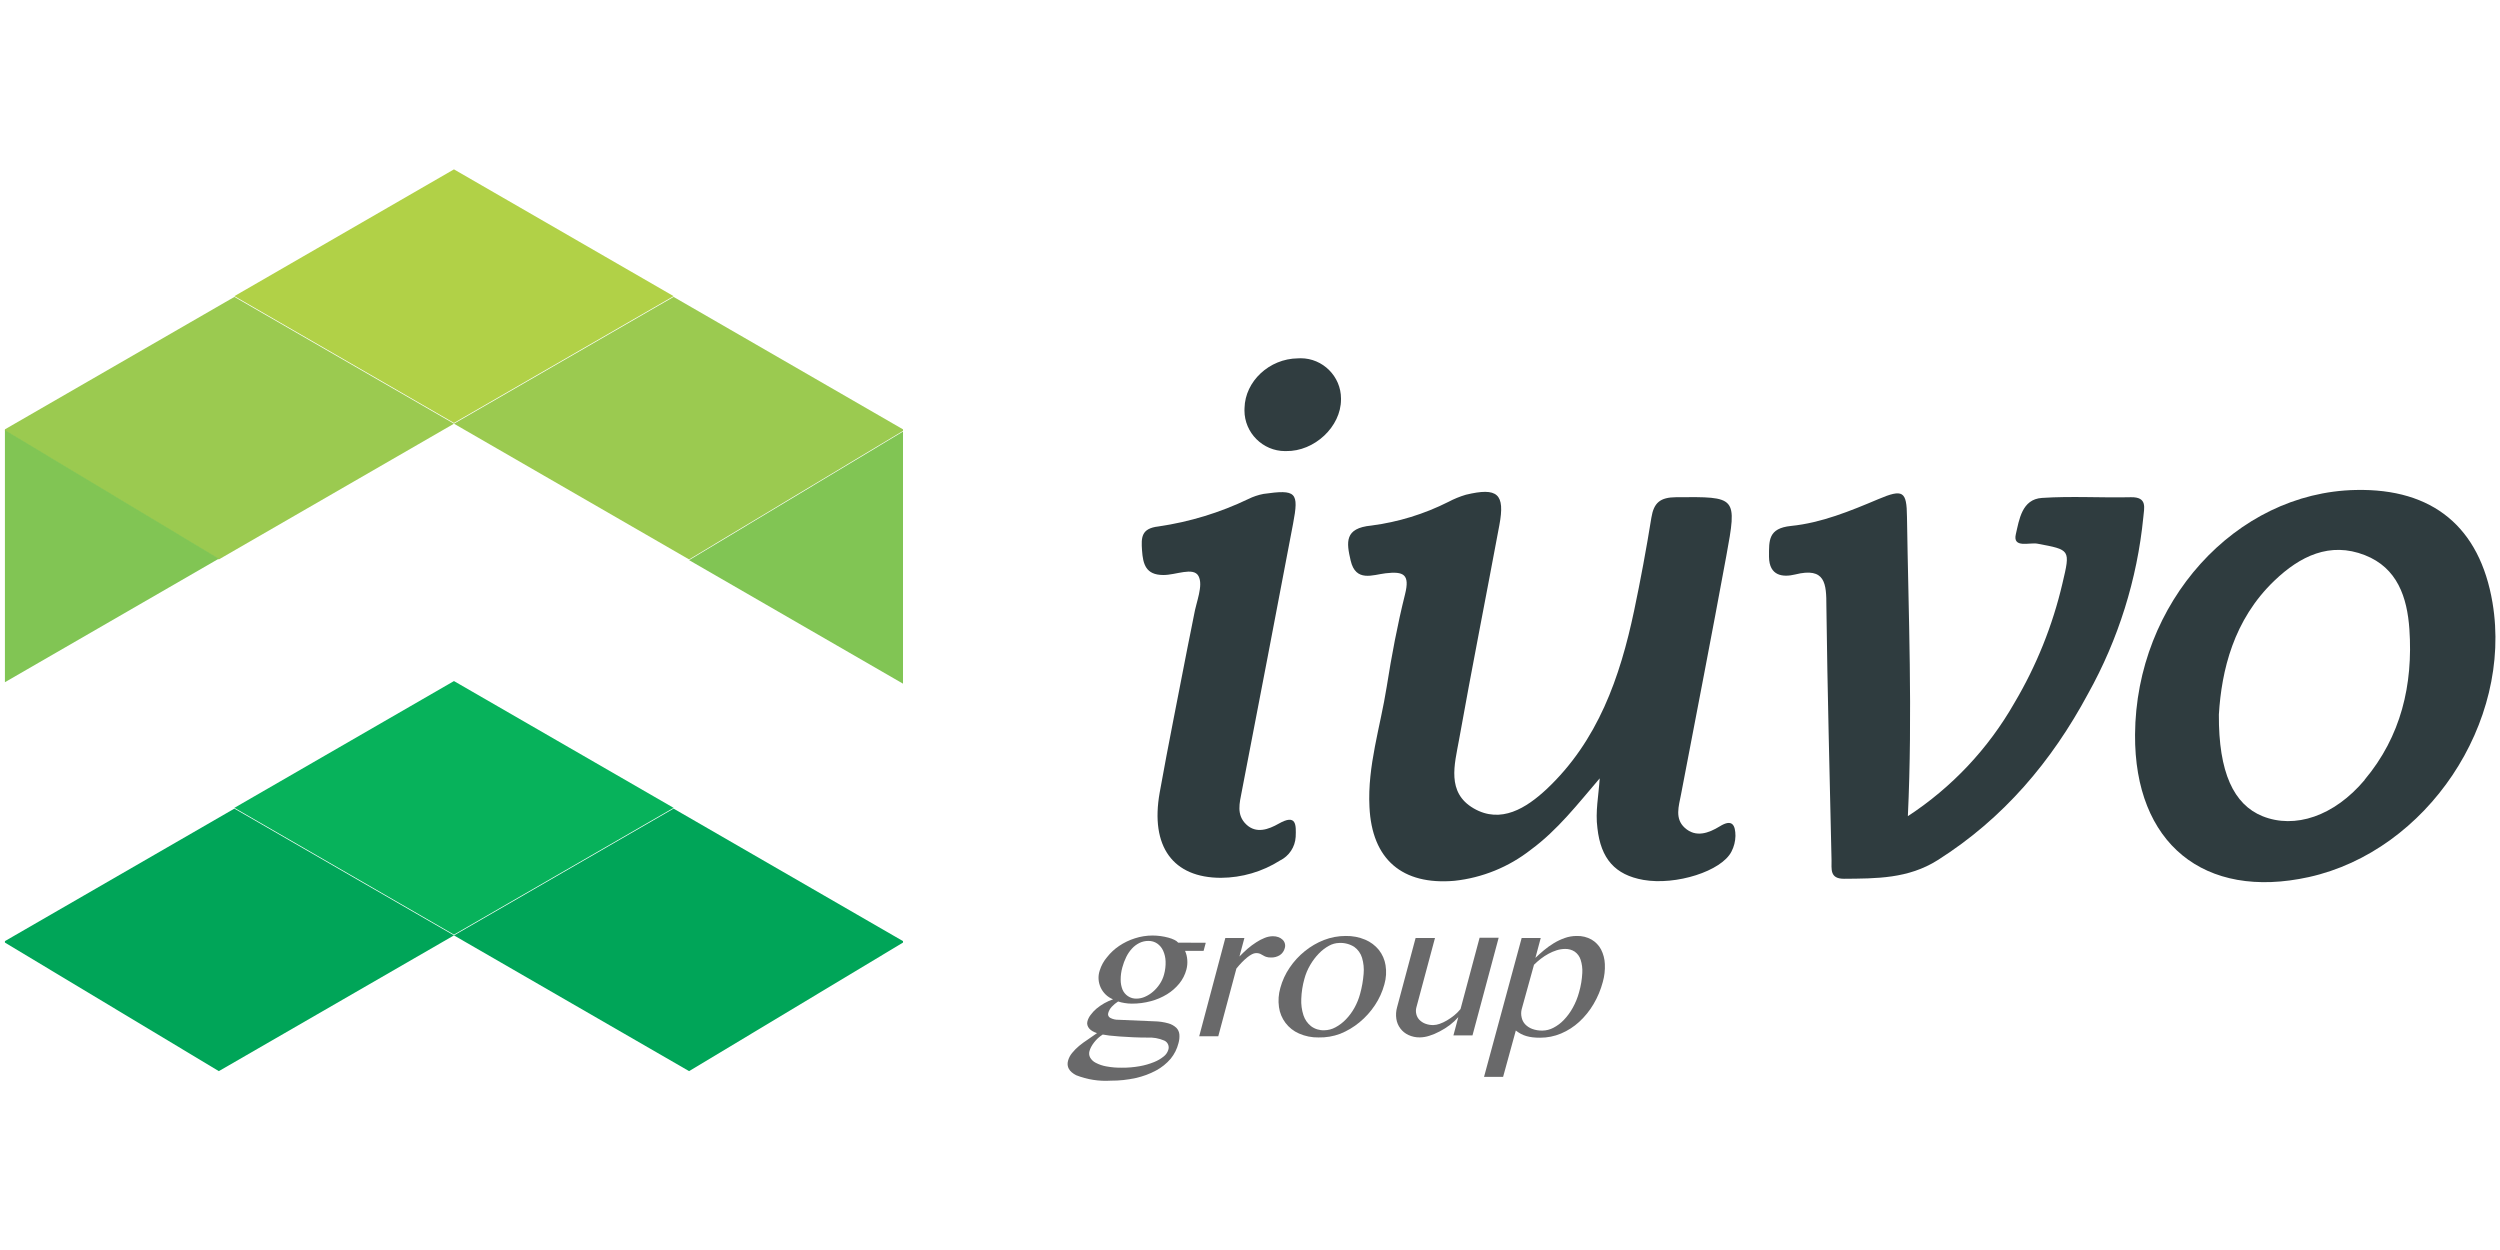 <?xml version="1.0" encoding="UTF-8" standalone="no"?><!DOCTYPE svg PUBLIC "-//W3C//DTD SVG 1.1//EN" "http://www.w3.org/Graphics/SVG/1.1/DTD/svg11.dtd"><svg width="100%" height="100%" viewBox="0 0 1024 512" version="1.1" xmlns="http://www.w3.org/2000/svg" xmlns:xlink="http://www.w3.org/1999/xlink" xml:space="preserve" style="fill-rule:evenodd;clip-rule:evenodd;stroke-linejoin:round;stroke-miterlimit:2;"><title>iuvo</title><desc>We, at iuvo, are a group of young entrepreneurs who wish to re-define the way people manage their money, invest and get access to credit.Our team consists of experts in the financial services, consulting and IT industries with great passion for innovation. We have been following the fintech and crowdfunding industries very closely in the past few years and decided it’s time to join the game and offer our take on a successful business model which adds value for both investors and lenders.</desc>    <g transform="matrix(2.603,0,0,2.603,-134.797,-79.13)">        <path d="M303.51,152.88c-3.43,4 -6.6,8.12 -10.85,11.24c-3.465,2.716 -7.623,4.407 -12,4.88c-8.21,0.71 -13,-3.35 -13.38,-11.63c-0.33,-6.45 1.72,-12.6 2.71,-18.88c0.77,-4.89 1.69,-9.78 2.89,-14.58c0.78,-3.13 -0.21,-3.63 -3.06,-3.3c-2,0.23 -4.7,1.45 -5.5,-2c-0.67,-2.89 -1,-5.1 3.26,-5.51c4.225,-0.549 8.327,-1.81 12.13,-3.73c0.874,-0.463 1.792,-0.838 2.74,-1.12c5,-1.2 6.19,-0.15 5.27,4.78c-2.1,11.27 -4.33,22.52 -6.35,33.81c-0.69,3.83 -2,8.26 2.3,10.76c4.3,2.5 8.31,-0.07 11.46,-3c8.09,-7.6 11.58,-17.6 13.8,-28.13c1.02,-4.847 1.923,-9.717 2.71,-14.61c0.39,-2.38 1.4,-3.2 3.91,-3.22c9.52,-0.07 9.61,-0.16 7.88,9.25c-2.3,12.53 -4.73,25 -7.13,37.55c-0.35,1.82 -1,3.77 0.58,5.21c1.76,1.61 3.79,0.84 5.51,-0.21c2,-1.25 2.47,-0.17 2.48,1.5c-0.017,0.853 -0.229,1.691 -0.62,2.45c-1.55,3.09 -8.74,5.37 -13.87,4.47c-4.45,-0.79 -6.69,-3.32 -7.23,-8.14c-0.35,-2.62 0.19,-5.12 0.36,-7.84Z" style="fill:rgb(47,60,63);fill-rule:nonzero;"/>        <path d="M352,158.83c6.926,-4.528 12.675,-10.64 16.77,-17.83c3.469,-5.849 6.018,-12.197 7.56,-18.82c1.26,-5.33 1.25,-5.25 -3.95,-6.23c-1.22,-0.23 -3.92,0.77 -3.39,-1.49c0.53,-2.26 0.94,-5.5 4.11,-5.71c4.66,-0.31 9.36,0 14,-0.11c2.65,-0.05 2.07,1.7 1.95,3.17c-0.966,9.752 -3.927,19.201 -8.7,27.76c-5.72,10.65 -13.31,19.63 -23.66,26.18c-4.63,2.93 -9.64,2.89 -14.75,2.93c-2.28,0 -1.92,-1.57 -1.95,-2.93c-0.29,-13.32 -0.65,-26.63 -0.81,-39.95c0,-3.53 -0.12,-6.21 -4.93,-5c-1.87,0.45 -4.07,0.28 -4.1,-2.79c0,-2.56 -0.14,-4.48 3.46,-4.85c4.78,-0.48 9.3,-2.34 13.75,-4.22c3.88,-1.64 4.46,-1.25 4.5,2.77c0.23,15.38 0.9,30.82 0.14,47.12Z" style="fill:rgb(47,60,63);fill-rule:nonzero;"/>        <path d="M243.93,168.53c-7.57,0 -11.17,-4.92 -9.66,-13.41c1.37,-7.66 2.93,-15.29 4.4,-22.94c0.32,-1.67 0.69,-3.33 1,-5c0.35,-2.08 1.5,-4.64 0.71,-6.13c-0.79,-1.49 -3.61,-0.14 -5.54,-0.17c-2.76,0 -3.2,-1.71 -3.35,-3.89c-0.13,-2 -0.15,-3.44 2.59,-3.75c4.908,-0.717 9.679,-2.173 14.15,-4.32c0.754,-0.373 1.554,-0.642 2.38,-0.8c5.15,-0.73 5.6,-0.29 4.65,4.69c-2.667,14.047 -5.357,28.087 -8.07,42.12c-0.35,1.83 -0.88,3.69 0.7,5.2c1.58,1.51 3.52,0.78 5.11,-0.12c2.82,-1.6 2.74,0.21 2.67,2.08c-0.092,1.593 -1.038,3.017 -2.47,3.72c-2.774,1.756 -5.987,2.699 -9.27,2.72Z" style="fill:rgb(47,60,63);fill-rule:nonzero;"/>        <path d="M262.8,93.27c0,4.27 -4.18,8.19 -8.65,8.11c-0.05,0.001 -0.101,0.002 -0.151,0.002c-3.506,0 -6.39,-2.885 -6.39,-6.39c0,-0.128 0.003,-0.255 0.011,-0.382c0.09,-4.21 3.9,-7.77 8.39,-7.82c0.15,-0.011 0.301,-0.016 0.452,-0.016c3.478,0 6.34,2.862 6.34,6.34c0,0.052 -0.001,0.104 -0.002,0.156Z" style="fill:rgb(48,61,64);fill-rule:nonzero;"/>        <path d="M444,125.24c-2,-11.89 -9.39,-18 -21.5,-17.74c-18.94,0.37 -34.63,17.75 -34.75,38.5c-0.11,17.09 10.85,26.06 27.36,22.41c18.57,-4.12 32.06,-24.28 28.89,-43.17Zm-20.11,27.88c-4.82,5.73 -11,7.76 -16.09,5.71c-4.51,-1.83 -6.92,-6.86 -6.86,-16c0.42,-6.89 2.28,-14.89 8.75,-21.07c4,-3.83 8.71,-6.17 14.23,-4c5.1,2 6.65,6.6 7,11.66c0.59,8.74 -1.31,16.86 -7.06,23.7l0.03,0Z" style="fill:rgb(47,60,63);fill-rule:nonzero;"/>        <path d="M52.56,98.2l33.66,20.23l37,-21.36l-34.55,-19.95l-36.11,20.84l0,0.24Z" style="fill:rgb(155,202,80);fill-rule:nonzero;"/>        <path d="M123.22,57.05l-34.55,19.95l34.55,19.95l34.56,-19.95l-34.56,-19.95Z" style="fill:rgb(177,209,71);fill-rule:nonzero;"/>        <path d="M52.56,137.75l33.66,-19.44l-33.66,-20.23l0,39.67Z" style="fill:rgb(129,197,84);fill-rule:nonzero;"/>        <path d="M193.88,98.2l-33.66,20.23l-37,-21.36l34.56,-19.95l36.1,20.84l0,0.24Z" style="fill:rgb(155,202,80);fill-rule:nonzero;"/>        <path d="M193.88,137.98l-33.66,-19.44l33.66,-20.23l0,39.67Z" style="fill:rgb(129,197,84);fill-rule:nonzero;"/>        <path d="M52.56,178.72l33.66,20.23l37,-21.36l-34.55,-19.95l-36.11,20.85l0,0.23Z" style="fill:rgb(0,165,88);fill-rule:nonzero;"/>        <path d="M123.22,137.57l-34.55,19.95l34.55,19.95l34.56,-19.95l-34.56,-19.95Z" style="fill:rgb(7,178,91);fill-rule:nonzero;"/>        <path d="M193.88,178.72l-33.66,20.23l-37,-21.36l34.56,-19.95l36.1,20.85l0,0.23Z" style="fill:rgb(0,165,88);fill-rule:nonzero;"/>        <path d="M241.52,178.75l-0.34,1.27l-2.92,0c0.198,0.446 0.317,0.923 0.35,1.41c0.043,0.521 -0.005,1.045 -0.14,1.55c-0.212,0.797 -0.591,1.54 -1.11,2.18c-0.544,0.668 -1.196,1.239 -1.93,1.69c-0.792,0.486 -1.651,0.853 -2.55,1.09c-0.978,0.264 -1.987,0.395 -3,0.39c-0.385,-0.001 -0.77,-0.034 -1.15,-0.1c-0.339,-0.052 -0.674,-0.132 -1,-0.24c-0.367,0.233 -0.704,0.512 -1,0.83c-0.266,0.282 -0.458,0.626 -0.56,1c-0.087,0.288 0.044,0.6 0.31,0.74c0.411,0.221 0.874,0.328 1.34,0.31l5.63,0.24c0.737,0.014 1.47,0.121 2.18,0.32c0.471,0.127 0.903,0.368 1.26,0.7c0.278,0.283 0.448,0.655 0.48,1.05c0.034,0.458 -0.013,0.918 -0.14,1.36c-0.223,0.901 -0.643,1.741 -1.23,2.46c-0.645,0.754 -1.425,1.381 -2.3,1.85c-1.003,0.54 -2.077,0.937 -3.19,1.18c-1.29,0.288 -2.608,0.429 -3.93,0.42c-1.861,0.12 -3.726,-0.174 -5.46,-0.86c-1.1,-0.573 -1.523,-1.333 -1.27,-2.28c0.125,-0.447 0.343,-0.863 0.64,-1.22c0.333,-0.408 0.705,-0.783 1.11,-1.12c0.439,-0.357 0.896,-0.691 1.37,-1l1.44,-1c-0.247,-0.077 -0.485,-0.181 -0.71,-0.31c-0.196,-0.11 -0.371,-0.252 -0.52,-0.42c-0.129,-0.151 -0.225,-0.329 -0.28,-0.52c-0.058,-0.199 -0.058,-0.411 0,-0.61c0.098,-0.363 0.268,-0.703 0.5,-1c0.27,-0.369 0.582,-0.704 0.93,-1c0.381,-0.315 0.789,-0.596 1.22,-0.84c0.44,-0.249 0.902,-0.457 1.38,-0.62c-1.784,-0.716 -2.709,-2.73 -2.09,-4.55c0.24,-0.772 0.634,-1.486 1.16,-2.1c0.538,-0.682 1.179,-1.276 1.9,-1.76c0.762,-0.512 1.594,-0.913 2.47,-1.19c0.895,-0.291 1.829,-0.439 2.77,-0.44c0.851,0.001 1.699,0.116 2.52,0.34c0.324,0.086 0.639,0.203 0.94,0.35c0.221,0.101 0.419,0.247 0.58,0.43l4.34,0.02Zm-16.21,14.44c-0.267,0.166 -0.518,0.357 -0.75,0.57c-0.222,0.206 -0.426,0.43 -0.61,0.67c-0.173,0.22 -0.327,0.454 -0.46,0.7c-0.115,0.212 -0.206,0.437 -0.27,0.67c-0.097,0.334 -0.061,0.692 0.1,1c0.201,0.357 0.504,0.646 0.87,0.83c0.521,0.274 1.081,0.466 1.66,0.57c0.817,0.154 1.648,0.224 2.48,0.21c0.942,0.008 1.883,-0.073 2.81,-0.24c0.764,-0.135 1.511,-0.35 2.23,-0.64c0.553,-0.217 1.069,-0.517 1.53,-0.89c0.332,-0.254 0.579,-0.603 0.71,-1c0.223,-0.582 -0.051,-1.246 -0.62,-1.5c-0.842,-0.361 -1.756,-0.522 -2.67,-0.47c-0.733,0 -1.473,-0.017 -2.22,-0.05c-0.747,-0.033 -1.44,-0.073 -2.08,-0.12l-1.68,-0.15c-0.487,-0.067 -0.83,-0.12 -1.03,-0.16Zm5.32,-5.65c0.455,-0.005 0.904,-0.104 1.32,-0.29c0.466,-0.203 0.898,-0.476 1.28,-0.81c0.403,-0.35 0.756,-0.754 1.05,-1.2c0.302,-0.45 0.528,-0.947 0.67,-1.47c0.192,-0.683 0.277,-1.391 0.25,-2.1c-0.019,-0.58 -0.152,-1.151 -0.39,-1.68c-0.204,-0.45 -0.525,-0.837 -0.93,-1.12c-0.406,-0.276 -0.889,-0.42 -1.38,-0.41c-0.492,-0.005 -0.978,0.105 -1.42,0.32c-0.441,0.219 -0.837,0.517 -1.17,0.88c-0.367,0.4 -0.674,0.851 -0.91,1.34c-0.257,0.522 -0.461,1.068 -0.61,1.63c-0.177,0.635 -0.265,1.291 -0.26,1.95c-0.003,0.538 0.099,1.071 0.3,1.57c0.181,0.405 0.472,0.752 0.84,1c0.404,0.272 0.884,0.408 1.37,0.39l-0.01,0Z" style="fill:rgb(105,105,106);fill-rule:nonzero;"/>        <path d="M244.6,178l3,0l-0.78,2.91c0.413,-0.427 0.843,-0.837 1.29,-1.23c0.427,-0.363 0.878,-0.698 1.35,-1c0.421,-0.279 0.87,-0.514 1.34,-0.7c0.407,-0.166 0.841,-0.254 1.28,-0.26c0.303,-0.005 0.605,0.046 0.89,0.15c0.238,0.088 0.456,0.224 0.64,0.4c0.351,0.333 0.486,0.836 0.35,1.3c-0.108,0.456 -0.383,0.856 -0.77,1.12c-0.418,0.264 -0.906,0.397 -1.4,0.38c-0.268,0.01 -0.535,-0.028 -0.79,-0.11c-0.171,-0.064 -0.335,-0.144 -0.49,-0.24c-0.142,-0.089 -0.288,-0.169 -0.44,-0.24c-0.413,-0.166 -0.878,-0.14 -1.27,0.07c-0.267,0.139 -0.519,0.307 -0.75,0.5c-0.29,0.239 -0.567,0.492 -0.83,0.76c-0.287,0.293 -0.58,0.627 -0.88,1l-2.85,10.65l-3,0l4.11,-15.46Z" style="fill:rgb(105,105,106);fill-rule:nonzero;"/>        <path d="M259.28,193.65c-1.063,0.021 -2.117,-0.191 -3.09,-0.62c-1.704,-0.739 -2.901,-2.32 -3.15,-4.16c-0.14,-1.004 -0.069,-2.026 0.21,-3c0.308,-1.141 0.805,-2.223 1.47,-3.2c0.661,-0.982 1.467,-1.858 2.39,-2.6c0.904,-0.734 1.916,-1.324 3,-1.75c1.094,-0.424 2.257,-0.641 3.43,-0.64c1.057,-0.021 2.106,0.18 3.08,0.59c0.834,0.354 1.569,0.906 2.14,1.61c0.548,0.698 0.91,1.524 1.05,2.4c0.163,1.001 0.101,2.026 -0.18,3c-0.314,1.171 -0.817,2.282 -1.49,3.29c-0.669,1.012 -1.484,1.918 -2.42,2.69c-0.919,0.762 -1.952,1.376 -3.06,1.82c-1.08,0.402 -2.227,0.596 -3.38,0.57Zm0.88,-1.13c0.623,-0.006 1.235,-0.168 1.78,-0.47c0.609,-0.328 1.162,-0.75 1.64,-1.25c0.525,-0.545 0.976,-1.157 1.34,-1.82c0.386,-0.694 0.685,-1.433 0.89,-2.2c0.282,-1.023 0.467,-2.072 0.55,-3.13c0.08,-0.855 -0.005,-1.717 -0.25,-2.54c-0.209,-0.688 -0.638,-1.289 -1.22,-1.71c-0.706,-0.449 -1.535,-0.666 -2.37,-0.62c-0.565,0.012 -1.118,0.163 -1.61,0.44c-0.589,0.323 -1.126,0.734 -1.59,1.22c-0.525,0.542 -0.982,1.147 -1.36,1.8c-0.404,0.685 -0.714,1.422 -0.92,2.19c-0.287,1.027 -0.451,2.084 -0.49,3.15c-0.041,0.87 0.074,1.741 0.34,2.57c0.221,0.682 0.638,1.284 1.2,1.73c0.596,0.444 1.327,0.67 2.07,0.64Z" style="fill:rgb(105,105,106);fill-rule:nonzero;"/>        <path d="M277.59,178l-2.93,10.93c-0.094,0.354 -0.094,0.726 0,1.08c0.083,0.332 0.252,0.635 0.49,0.88c0.258,0.259 0.568,0.461 0.91,0.59c0.402,0.153 0.83,0.228 1.26,0.22c0.341,-0.01 0.679,-0.074 1,-0.19c0.4,-0.141 0.786,-0.322 1.15,-0.54c0.399,-0.235 0.78,-0.499 1.14,-0.79c0.367,-0.298 0.702,-0.633 1,-1l3,-11.22l3,0l-4.12,15.37l-3,0l0.77,-2.88c-0.404,0.46 -0.853,0.878 -1.34,1.25c-0.501,0.377 -1.033,0.711 -1.59,1c-0.524,0.281 -1.073,0.512 -1.64,0.69c-0.482,0.156 -0.984,0.241 -1.49,0.25c-0.618,0.011 -1.23,-0.119 -1.79,-0.38c-1.018,-0.469 -1.734,-1.422 -1.9,-2.53c-0.094,-0.618 -0.053,-1.249 0.12,-1.85l2.91,-10.88l3.05,0Z" style="fill:rgb(105,105,106);fill-rule:nonzero;"/>        <path d="M291.23,178l3,0l-0.84,3.13c0.407,-0.393 0.853,-0.793 1.34,-1.2c0.488,-0.408 1.007,-0.779 1.55,-1.11c0.547,-0.332 1.126,-0.607 1.73,-0.82c0.61,-0.215 1.253,-0.323 1.9,-0.32c0.811,-0.024 1.613,0.173 2.32,0.57c0.631,0.369 1.147,0.905 1.49,1.55c0.365,0.714 0.57,1.499 0.6,2.3c0.045,0.948 -0.063,1.897 -0.32,2.81c-0.325,1.232 -0.82,2.414 -1.47,3.51c-0.609,1.032 -1.367,1.969 -2.25,2.78c-0.838,0.769 -1.802,1.388 -2.85,1.83c-1.044,0.44 -2.167,0.664 -3.3,0.66c-0.391,0.004 -0.782,-0.017 -1.17,-0.06c-0.338,-0.038 -0.673,-0.105 -1,-0.2c-0.298,-0.087 -0.586,-0.204 -0.86,-0.35c-0.277,-0.152 -0.541,-0.326 -0.79,-0.52l-2,7.29l-3,0l5.92,-21.85Zm0,11.22c-0.105,0.427 -0.105,0.873 0,1.3c0.085,0.401 0.278,0.772 0.56,1.07c0.31,0.321 0.69,0.567 1.11,0.72c0.51,0.184 1.049,0.272 1.59,0.26c0.603,-0.008 1.196,-0.159 1.73,-0.44c0.615,-0.318 1.173,-0.737 1.65,-1.24c0.549,-0.572 1.019,-1.214 1.4,-1.91c0.434,-0.779 0.77,-1.608 1,-2.47c0.281,-0.978 0.449,-1.984 0.5,-3c0.044,-0.714 -0.048,-1.43 -0.27,-2.11c-0.166,-0.509 -0.493,-0.951 -0.93,-1.26c-0.443,-0.287 -0.962,-0.433 -1.49,-0.42c-0.455,0.001 -0.907,0.072 -1.34,0.21c-0.447,0.14 -0.879,0.325 -1.29,0.55c-0.424,0.23 -0.829,0.494 -1.21,0.79c-0.376,0.291 -0.733,0.605 -1.07,0.94l-1.94,7.01Z" style="fill:rgb(105,105,106);fill-rule:nonzero;"/>    </g></svg>